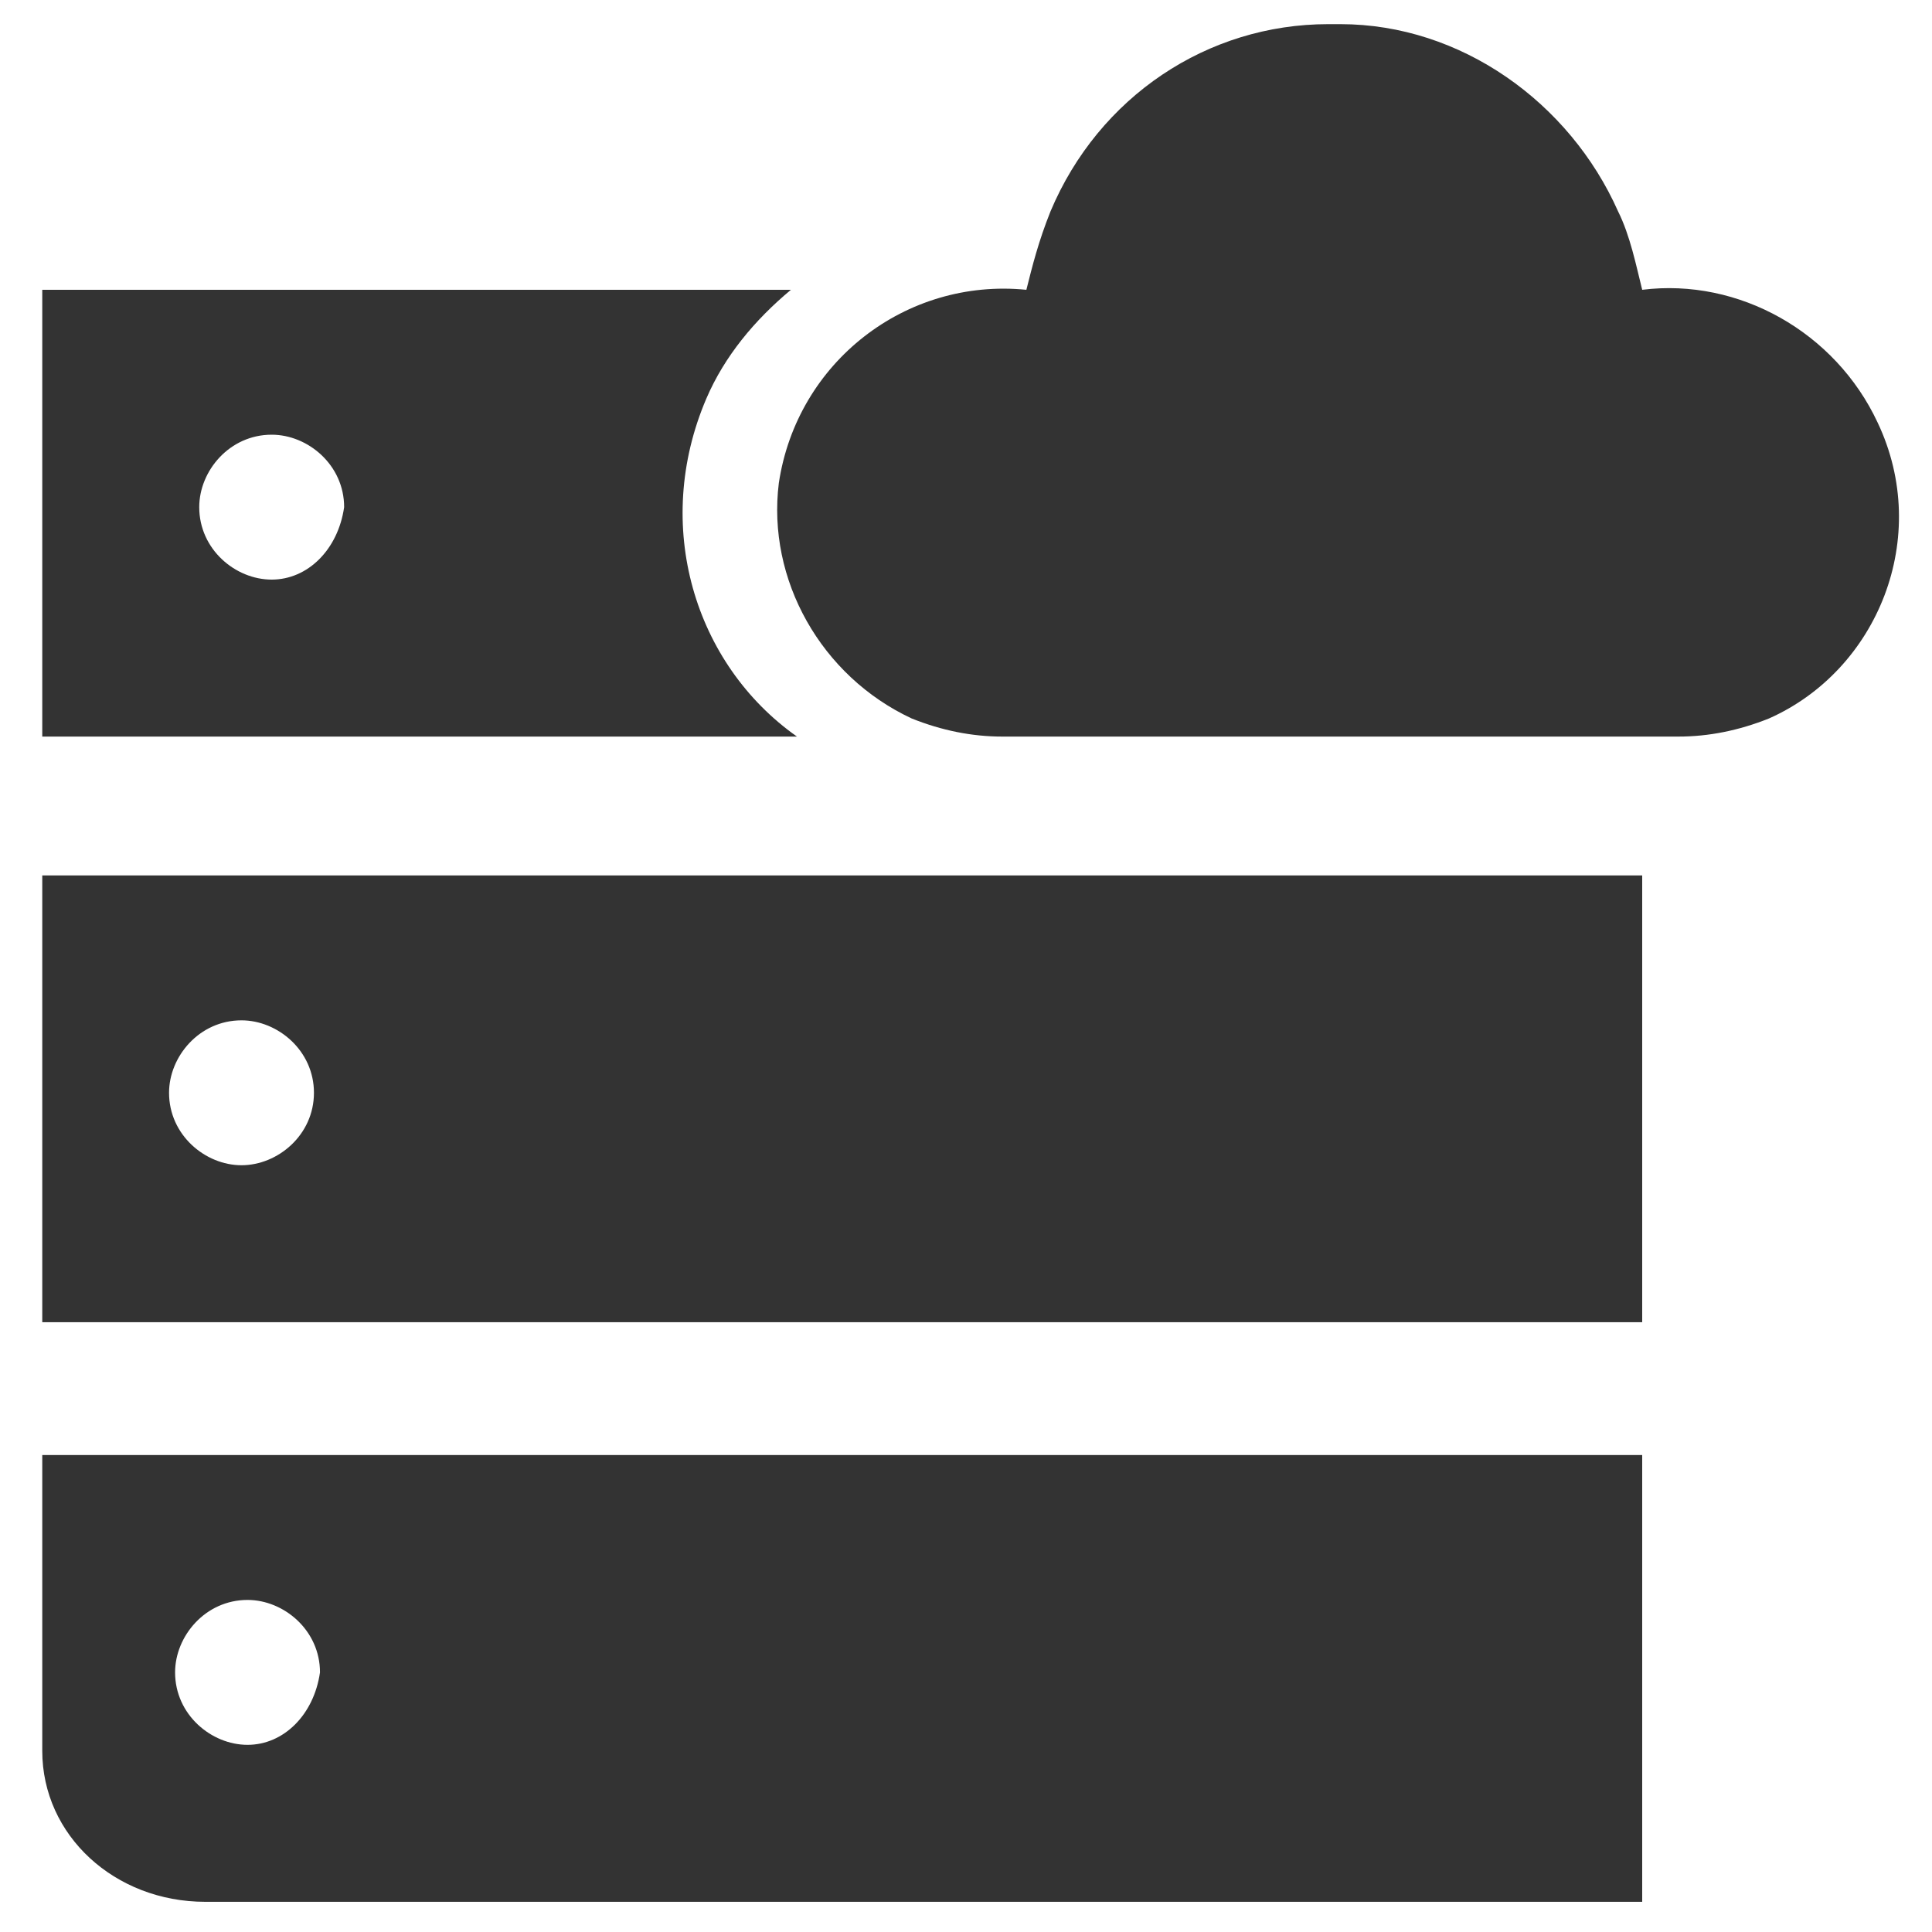 <?xml version="1.0" standalone="no"?><!DOCTYPE svg PUBLIC "-//W3C//DTD SVG 1.1//EN" "http://www.w3.org/Graphics/SVG/1.1/DTD/svg11.dtd"><svg class="icon" width="200px" height="200.00px" viewBox="0 0 1024 1024" version="1.1" xmlns="http://www.w3.org/2000/svg"><path fill="#333333" d="M22.4 700.8h848v-236.8H22.4v236.8zM128 617.6c-19.2 0-38.4-16-38.4-38.4 0-19.2 16-38.4 38.4-38.4 19.2 0 38.4 16 38.4 38.4s-19.2 38.4-38.4 38.4M22.4 771.2V928c0 44.8 38.4 80 86.4 80h761.6v-236.8H22.4z m108.8 153.6c-19.2 0-38.4-16-38.4-38.4 0-19.2 16-38.4 38.4-38.4 19.2 0 38.4 16 38.4 38.4-3.2 22.4-19.2 38.4-38.4 38.4M374.4 211.2c9.6-22.4 25.6-41.6 44.8-57.6H22.4v236.8h400c-54.4-38.4-76.8-112-48-179.2z m-230.4 96c-19.2 0-38.4-16-38.4-38.4 0-19.2 16-38.4 38.4-38.4 19.2 0 38.4 16 38.4 38.4-3.2 22.4-19.2 38.4-38.4 38.4z"  /><path fill="#333333" d="M995.2 224c-22.4-48-73.6-76.8-124.8-70.4-3.2-12.8-6.4-28.8-12.8-41.6C832 54.4 774.4 12.8 710.4 12.8H704c-64 0-121.6 38.4-147.2 99.2-6.4 16-9.6 28.8-12.8 41.6-64-6.4-121.6 38.4-131.2 102.4-6.4 51.2 22.4 102.4 70.4 124.8 16 6.4 32 9.6 48 9.6h358.4c16 0 32-3.2 48-9.6 57.6-25.6 86.4-96 57.6-156.8z"  /></svg>